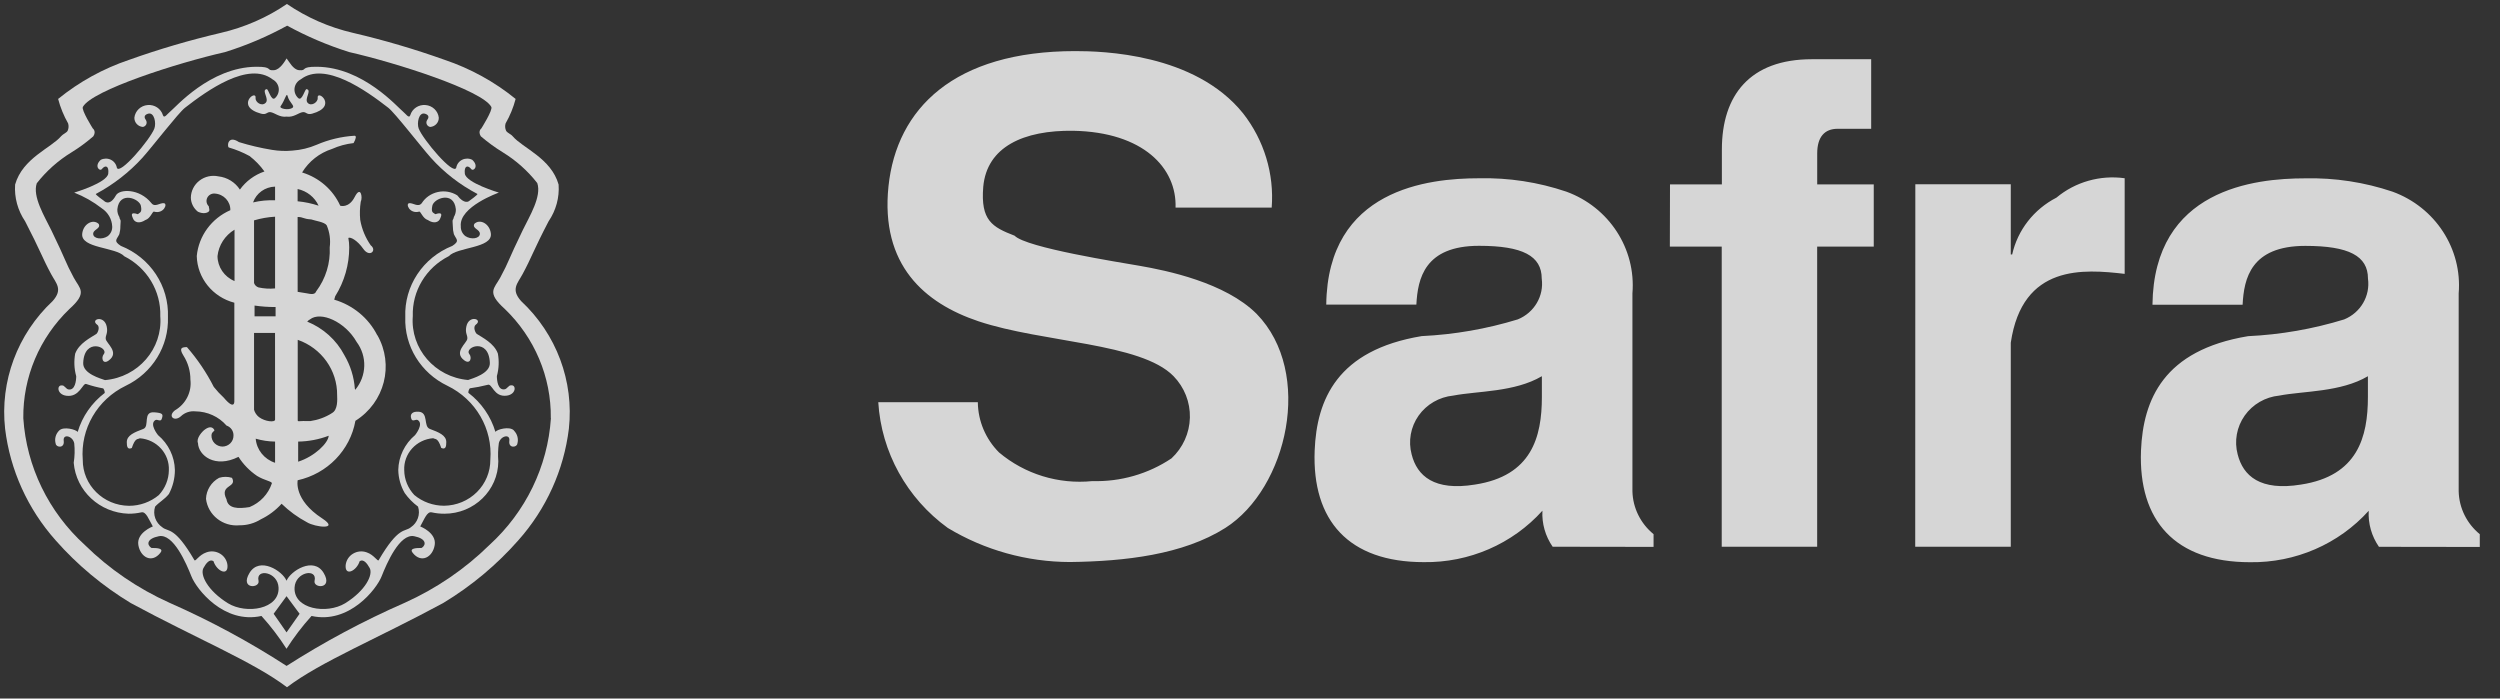 <svg width="68" height="19" viewBox="0 0 68 19" fill="none" xmlns="http://www.w3.org/2000/svg">
<rect x="0" y="0" width="68" height="19" fill="#333333" stroke="none"/>
<g clip-path="url(#clip0_173_4492)">
<path fill-rule="evenodd" clip-rule="evenodd" d="M15.473 11.664C15.336 12.787 14.857 13.845 14.097 14.698C13.509 15.365 12.821 15.94 12.054 16.403C10.284 17.361 8.717 18 7.806 18.693C6.893 18 5.328 17.361 3.557 16.403C2.791 15.94 2.102 15.365 1.514 14.698C0.755 13.845 0.275 12.787 0.139 11.664C-0.005 10.372 0.473 9.088 1.432 8.189C1.718 7.869 1.527 7.71 1.391 7.456C1.147 7.004 1.091 6.804 0.683 6.019C0.483 5.724 0.387 5.373 0.411 5.02C0.615 4.301 1.391 4.025 1.664 3.703C1.712 3.646 1.811 3.613 1.84 3.557C1.869 3.494 1.873 3.423 1.853 3.357C1.734 3.148 1.642 2.924 1.581 2.691C2.154 2.225 2.809 1.864 3.514 1.627C4.329 1.336 5.162 1.092 6.006 0.894C6.65 0.745 7.26 0.479 7.804 0.108C8.347 0.478 8.956 0.745 9.601 0.894C10.445 1.091 11.277 1.336 12.092 1.627C12.797 1.864 13.452 2.225 14.025 2.691C13.964 2.924 13.872 3.148 13.752 3.357C13.732 3.423 13.737 3.494 13.766 3.557C13.796 3.614 13.895 3.646 13.942 3.703C14.214 4.026 14.991 4.302 15.194 5.02C15.219 5.373 15.123 5.724 14.922 6.019C14.512 6.804 14.459 7.004 14.214 7.456C14.078 7.71 13.888 7.869 14.174 8.189C15.136 9.087 15.615 10.371 15.473 11.664ZM14.982 11.371C14.995 10.256 14.542 9.184 13.729 8.402C13.225 7.949 13.443 7.851 13.607 7.55C13.852 7.098 13.81 7.1 14.22 6.258C14.405 5.878 14.737 5.342 14.614 4.98C14.355 4.648 14.037 4.364 13.675 4.142C13.464 4.013 13.265 3.867 13.078 3.707C12.992 3.567 13.092 3.494 13.092 3.494C13.092 3.494 13.41 2.992 13.364 2.908C13.119 2.456 10.788 1.71 9.5 1.417C8.914 1.233 8.348 0.992 7.811 0.698C7.274 0.993 6.708 1.234 6.121 1.417C4.827 1.71 2.498 2.456 2.254 2.908C2.207 2.993 2.525 3.495 2.525 3.495C2.525 3.495 2.626 3.568 2.539 3.707C2.352 3.87 2.152 4.017 1.94 4.147C1.578 4.369 1.26 4.653 1 4.985C0.878 5.345 1.21 5.883 1.396 6.263C1.806 7.105 1.764 7.103 2.008 7.556C2.172 7.857 2.389 7.956 1.886 8.407C1.073 9.189 0.621 10.261 0.634 11.376C0.721 12.692 1.32 13.926 2.308 14.824C2.973 15.478 3.752 16.01 4.609 16.395C5.717 16.883 6.782 17.457 7.795 18.113C8.819 17.458 9.893 16.884 11.01 16.395C11.867 16.01 12.646 15.478 13.312 14.824C14.298 13.925 14.897 12.692 14.985 11.376L14.982 11.371Z" fill="white" fill-opacity="0.8"/>
<path fill-rule="evenodd" clip-rule="evenodd" d="M13.977 11.706C13.855 11.586 13.517 11.681 13.475 11.746C13.35 11.325 13.093 10.954 12.739 10.684C12.738 10.64 12.752 10.597 12.779 10.562C12.94 10.54 13.1 10.509 13.257 10.469C13.392 10.408 13.419 10.812 13.787 10.761C14.048 10.723 14.046 10.455 13.896 10.482C13.85 10.468 13.788 10.578 13.733 10.588C13.542 10.628 13.515 10.348 13.515 10.229C13.57 10.029 13.579 9.82 13.542 9.616C13.44 9.334 13.114 9.178 12.97 9.083C12.93 9.056 12.858 8.892 12.943 8.83C13.146 8.684 12.752 8.55 12.684 8.883C12.646 9.067 12.723 9.115 12.711 9.216C12.697 9.336 12.327 9.58 12.629 9.802C12.793 9.922 12.843 9.726 12.766 9.631C12.617 9.444 13.297 9.165 13.324 9.871C13.335 10.164 12.841 10.296 12.732 10.336C11.829 10.257 11.159 9.483 11.228 8.599C11.206 7.916 11.587 7.282 12.207 6.968C12.441 6.715 13.392 6.755 13.352 6.356C13.323 6.083 13.052 5.942 12.902 6.089C12.834 6.222 13.065 6.236 13.052 6.368C13.039 6.491 12.813 6.525 12.657 6.421C12.575 6.357 12.529 6.258 12.534 6.155C12.479 5.623 13.569 5.239 13.569 5.239C13.569 5.239 12.67 4.973 12.643 4.72C12.62 4.508 12.725 4.48 12.819 4.6C12.877 4.671 13.036 4.52 12.845 4.347C12.76 4.303 12.658 4.303 12.572 4.345C12.486 4.387 12.426 4.467 12.41 4.56C12.342 4.789 11.497 3.787 11.388 3.495C11.335 3.353 11.388 3.037 11.564 3.094C11.687 3.134 11.66 3.214 11.618 3.266C11.595 3.3 11.592 3.344 11.608 3.381C11.625 3.419 11.66 3.446 11.701 3.453C11.836 3.444 11.939 3.332 11.935 3.2C11.914 3.016 11.763 2.873 11.575 2.857C11.386 2.84 11.212 2.956 11.159 3.134C11.124 3.236 11.036 3.094 10.968 3.041C10.817 2.922 9.879 1.829 8.626 1.816C8.147 1.81 8.366 1.93 8.135 1.909C7.972 1.896 7.863 1.67 7.795 1.589C7.754 1.656 7.619 1.896 7.455 1.909C7.223 1.928 7.444 1.811 6.965 1.816C5.711 1.829 4.773 2.922 4.623 3.041C4.554 3.094 4.466 3.236 4.432 3.134C4.378 2.956 4.204 2.84 4.016 2.857C3.827 2.873 3.677 3.016 3.655 3.2C3.651 3.331 3.753 3.443 3.887 3.453C3.928 3.445 3.962 3.418 3.979 3.381C3.995 3.343 3.991 3.3 3.969 3.266C3.928 3.213 3.901 3.133 4.023 3.094C4.199 3.037 4.253 3.352 4.199 3.495C4.09 3.788 3.246 4.787 3.178 4.56C3.162 4.467 3.101 4.387 3.015 4.345C2.929 4.303 2.827 4.304 2.741 4.347C2.551 4.519 2.712 4.671 2.769 4.6C2.864 4.48 2.969 4.508 2.945 4.72C2.916 4.973 2.018 5.239 2.018 5.239C2.287 5.344 2.54 5.488 2.767 5.665C2.937 5.776 3.043 5.959 3.052 6.158C3.058 6.261 3.012 6.36 2.93 6.424C2.774 6.527 2.548 6.494 2.535 6.371C2.521 6.238 2.753 6.225 2.685 6.092C2.535 5.945 2.263 6.086 2.236 6.359C2.195 6.759 3.148 6.718 3.38 6.97C4.001 7.284 4.382 7.919 4.36 8.602C4.428 9.486 3.758 10.26 2.856 10.339C2.747 10.299 2.251 10.168 2.263 9.873C2.291 9.168 2.971 9.447 2.822 9.634C2.744 9.73 2.794 9.927 2.958 9.805C3.26 9.583 2.89 9.339 2.876 9.219C2.865 9.118 2.94 9.069 2.904 8.886C2.836 8.553 2.44 8.687 2.644 8.833C2.73 8.894 2.658 9.062 2.617 9.086C2.473 9.181 2.149 9.336 2.045 9.619C2.008 9.822 2.017 10.032 2.073 10.232C2.073 10.351 2.045 10.632 1.855 10.591C1.8 10.58 1.738 10.47 1.692 10.485C1.542 10.458 1.54 10.726 1.801 10.764C2.168 10.817 2.25 10.405 2.346 10.445C2.497 10.496 2.651 10.536 2.808 10.565C2.835 10.6 2.85 10.644 2.849 10.688C2.495 10.957 2.237 11.328 2.113 11.749C2.07 11.685 1.733 11.59 1.611 11.709C1.514 11.803 1.477 11.941 1.515 12.069C1.529 12.175 1.762 12.202 1.733 11.989C1.706 11.789 1.978 11.856 2.019 12.056C2.038 12.233 2.033 12.412 2.005 12.588C2.07 13.354 2.712 13.949 3.497 13.973C3.614 13.974 3.73 13.961 3.845 13.936C3.974 13.906 4.048 14.132 4.157 14.319C4.157 14.319 3.707 14.491 3.763 14.825C3.818 15.158 4.13 15.331 4.362 15.037C4.456 14.918 4.294 14.904 4.117 14.904C3.983 14.811 3.996 14.65 4.321 14.585C4.716 14.505 5.069 15.329 5.206 15.676C5.343 16.024 6.09 16.982 7.112 16.754C7.364 17.033 7.592 17.331 7.793 17.647C7.994 17.331 8.222 17.033 8.474 16.754C9.496 16.983 10.245 16.022 10.38 15.676C10.516 15.331 10.87 14.505 11.266 14.585C11.591 14.65 11.604 14.814 11.47 14.904C11.294 14.904 11.13 14.918 11.225 15.037C11.456 15.331 11.77 15.158 11.824 14.825C11.879 14.491 11.43 14.319 11.43 14.319C11.539 14.132 11.612 13.906 11.742 13.936C11.856 13.961 11.973 13.974 12.09 13.973C12.896 13.973 13.55 13.336 13.554 12.548C13.541 12.384 13.546 12.219 13.568 12.056C13.608 11.856 13.881 11.789 13.854 11.989C13.824 12.201 14.057 12.175 14.072 12.069C14.109 11.941 14.072 11.803 13.976 11.709L13.977 11.706ZM7.632 2.89C7.754 2.718 7.794 2.504 7.822 2.61C7.869 2.793 8.027 2.876 7.958 2.93C7.854 3.011 7.586 2.954 7.632 2.89H7.632ZM7.794 17.201L7.443 16.695L7.794 16.216L8.149 16.695L7.794 17.201ZM13.337 12.502C13.34 12.831 13.209 13.149 12.973 13.384C12.737 13.619 12.415 13.753 12.078 13.756C11.781 13.756 11.494 13.652 11.269 13.464C11.096 13.28 10.998 13.041 10.995 12.791C10.974 12.34 11.323 11.954 11.784 11.919C11.838 11.957 11.907 11.892 12.002 12.184C12.125 12.238 12.139 12.14 12.139 12.025C12.139 11.839 11.935 11.758 11.69 11.666C11.51 11.597 11.665 11.22 11.39 11.199C11.214 11.186 11.145 11.266 11.186 11.385C11.214 11.489 11.31 11.393 11.362 11.425C11.537 11.532 11.291 11.834 11.291 11.834C11.008 12.072 10.841 12.417 10.833 12.783C10.837 13.004 10.898 13.22 11.009 13.412C11.109 13.552 11.231 13.677 11.371 13.78C11.439 13.991 11.358 14.22 11.172 14.344C11.009 14.478 10.845 14.304 10.3 15.236C10.272 15.285 10.178 15.093 9.974 15.024C9.85 14.979 9.713 14.993 9.601 15.061C9.49 15.128 9.416 15.242 9.402 15.37C9.376 15.689 9.701 15.53 9.783 15.264C9.887 15.197 9.983 15.321 10.055 15.45C10.154 15.631 9.946 16.062 9.388 16.409C8.883 16.715 7.983 16.569 8.012 15.983C8.033 15.549 8.639 15.45 8.557 15.796C8.507 16.006 9.074 16.036 8.803 15.583C8.531 15.13 7.903 15.53 7.794 15.796C7.685 15.53 7.059 15.13 6.787 15.583C6.514 16.036 7.079 16.006 7.032 15.796C6.95 15.453 7.559 15.549 7.577 15.983C7.604 16.569 6.705 16.715 6.201 16.409C5.643 16.063 5.435 15.632 5.534 15.45C5.606 15.318 5.702 15.197 5.807 15.264C5.888 15.53 6.213 15.69 6.187 15.37C6.173 15.242 6.099 15.128 5.988 15.061C5.876 14.993 5.739 14.979 5.616 15.024C5.41 15.093 5.317 15.285 5.288 15.236C4.744 14.304 4.58 14.478 4.417 14.344C4.231 14.22 4.15 13.991 4.219 13.78C4.336 13.652 4.473 13.587 4.594 13.437C4.701 13.235 4.757 13.011 4.757 12.784C4.749 12.419 4.582 12.074 4.298 11.835C4.298 11.835 4.05 11.533 4.227 11.426C4.28 11.394 4.376 11.49 4.402 11.386C4.443 11.267 4.427 11.232 4.198 11.215C3.871 11.188 4.08 11.599 3.898 11.667C3.653 11.76 3.449 11.839 3.449 12.027C3.449 12.141 3.463 12.239 3.585 12.186C3.681 11.894 3.748 11.957 3.803 11.921C4.264 11.955 4.614 12.341 4.593 12.793C4.59 13.042 4.492 13.282 4.32 13.466C4.094 13.654 3.807 13.758 3.511 13.758C2.81 13.752 2.246 13.192 2.251 12.506C2.184 11.665 2.646 10.867 3.42 10.493C4.146 10.146 4.595 9.414 4.568 8.625C4.6 7.78 4.088 7.006 3.287 6.688C3.074 6.549 3.179 6.517 3.246 6.368C3.265 6.299 3.275 6.227 3.274 6.155C3.294 5.907 3.268 6.025 3.246 5.902C3.207 5.838 3.188 5.764 3.192 5.689C3.246 5.184 3.792 5.403 3.832 5.597C3.871 5.79 3.8 5.776 3.75 5.826C3.515 5.745 3.599 5.891 3.613 5.932C3.654 6.052 3.789 6.094 3.954 5.985C4.09 5.945 4.145 5.748 4.188 5.756C4.449 5.83 4.569 5.543 4.46 5.527C4.352 5.511 4.215 5.648 4.12 5.527C3.792 5.117 3.25 5.139 3.153 5.314C2.977 5.634 2.826 5.461 2.826 5.461C2.826 5.461 2.582 5.289 2.608 5.275C3.085 5.02 3.514 4.687 3.875 4.29C4.161 3.97 4.849 3.074 5.032 2.931C5.631 2.465 6.761 1.653 7.415 2.16C7.506 2.208 7.567 2.296 7.581 2.396C7.594 2.496 7.558 2.596 7.483 2.666C7.375 2.772 7.3 2.405 7.252 2.425C7.102 2.452 7.334 2.691 7.225 2.798C7.115 2.905 6.94 2.776 6.952 2.666C6.979 2.412 6.38 2.895 7.101 3.092C7.255 3.133 7.252 3.038 7.36 3.051C7.469 3.065 7.605 3.199 7.796 3.172C7.987 3.199 8.123 3.065 8.232 3.051C8.341 3.038 8.337 3.134 8.49 3.092C9.212 2.892 8.613 2.413 8.641 2.666C8.653 2.776 8.469 2.905 8.369 2.798C8.268 2.691 8.491 2.455 8.341 2.425C8.293 2.405 8.219 2.769 8.11 2.666C8.035 2.596 7.999 2.496 8.012 2.396C8.026 2.296 8.087 2.208 8.178 2.16C8.831 1.654 9.962 2.466 10.561 2.931C10.745 3.074 11.433 3.97 11.718 4.29C12.076 4.69 12.506 5.024 12.985 5.275C13.012 5.289 12.751 5.474 12.751 5.474C12.751 5.474 12.629 5.567 12.438 5.314C12.281 5.216 12.091 5.182 11.909 5.223C11.727 5.263 11.569 5.372 11.471 5.527C11.375 5.648 11.236 5.514 11.13 5.527C11.024 5.54 11.142 5.827 11.403 5.756C11.443 5.745 11.498 5.942 11.637 5.985C11.8 6.093 11.937 6.052 11.978 5.932C11.992 5.891 12.073 5.745 11.841 5.826C11.791 5.779 11.718 5.799 11.759 5.597C11.8 5.394 12.345 5.184 12.399 5.689C12.403 5.764 12.384 5.838 12.345 5.902C12.323 6.024 12.297 5.907 12.317 6.155C12.317 6.227 12.326 6.299 12.345 6.368C12.411 6.518 12.516 6.549 12.304 6.688C11.503 7.006 10.991 7.78 11.024 8.625C10.995 9.414 11.444 10.146 12.17 10.493C12.942 10.868 13.404 11.665 13.337 12.506V12.502Z" fill="white" fill-opacity="0.8"/>
<path fill-rule="evenodd" clip-rule="evenodd" d="M10.261 9.118C10.025 8.651 9.601 8.301 9.091 8.151L9.117 8.059C9.368 7.658 9.5 7.197 9.499 6.727C9.499 6.642 9.491 6.557 9.475 6.473C9.53 6.434 9.722 6.541 9.88 6.767C10.056 7.019 10.261 6.807 10.084 6.673C9.939 6.466 9.841 6.229 9.798 5.981C9.782 5.817 9.787 5.652 9.812 5.489C9.871 5.37 9.812 5.036 9.649 5.356C9.486 5.675 9.254 5.595 9.254 5.595C9.058 5.161 8.68 4.832 8.217 4.691C8.401 4.388 8.69 4.161 9.032 4.051C9.217 3.968 9.415 3.914 9.617 3.892C9.685 3.772 9.699 3.692 9.644 3.692C9.288 3.714 8.939 3.797 8.612 3.938C8.404 4.027 8.183 4.08 7.957 4.096C7.77 4.114 7.581 4.107 7.396 4.076C7.092 4.026 6.792 3.956 6.499 3.865C6.199 3.665 6.172 3.971 6.222 4.011C6.419 4.068 6.609 4.146 6.788 4.244C6.943 4.364 7.08 4.505 7.193 4.664C6.923 4.756 6.69 4.928 6.525 5.157C6.396 4.957 6.181 4.824 5.94 4.797C5.759 4.758 5.57 4.801 5.425 4.913C5.28 5.025 5.194 5.195 5.191 5.376C5.194 5.524 5.263 5.664 5.381 5.757C5.381 5.757 5.556 5.849 5.674 5.757C5.719 5.721 5.679 5.659 5.679 5.611C5.617 5.552 5.599 5.46 5.636 5.382C5.673 5.304 5.755 5.257 5.843 5.265C6.085 5.28 6.272 5.48 6.265 5.717C5.753 5.941 5.405 6.417 5.352 6.963C5.366 7.562 5.782 8.079 6.374 8.234V10.897C6.374 10.897 6.401 11.19 6.087 10.817C5.989 10.726 5.898 10.629 5.815 10.524C5.618 10.136 5.373 9.772 5.085 9.442C4.962 9.442 4.853 9.455 4.989 9.671C5.114 9.867 5.18 10.094 5.179 10.325C5.22 10.661 5.055 10.989 4.757 11.162C4.553 11.322 4.744 11.482 4.921 11.322C5.025 11.222 5.17 11.173 5.316 11.189C5.641 11.192 5.95 11.332 6.161 11.575C6.279 11.615 6.356 11.726 6.351 11.848C6.352 11.926 6.321 12.002 6.265 12.058C6.209 12.114 6.132 12.146 6.052 12.147C5.971 12.146 5.895 12.114 5.838 12.058C5.782 12.002 5.751 11.926 5.752 11.848C5.752 11.771 5.786 11.761 5.834 11.707C5.834 11.707 5.78 11.536 5.576 11.681C5.501 11.733 5.33 11.921 5.385 12.053C5.398 12.386 5.845 12.749 6.487 12.426C6.617 12.631 6.789 12.807 6.992 12.945C7.2 13.073 7.411 13.094 7.394 13.149C7.297 13.44 7.075 13.675 6.787 13.793C6.475 13.843 6.201 13.836 6.161 13.582C5.957 13.17 6.46 13.276 6.31 12.997C6.196 12.961 6.073 12.961 5.959 12.997C5.746 13.113 5.611 13.331 5.603 13.569C5.657 14.011 6.062 14.331 6.515 14.288C6.721 14.29 6.922 14.233 7.095 14.125C7.309 14.022 7.501 13.878 7.659 13.702C7.865 13.902 8.099 14.073 8.354 14.208C8.572 14.341 9.252 14.421 8.764 14.101C7.978 13.59 8.097 13.063 8.097 13.063C8.906 12.883 9.525 12.245 9.667 11.446C10.464 10.945 10.725 9.925 10.264 9.116L10.261 9.118ZM6.379 7.645C6.1 7.529 5.918 7.262 5.916 6.966C5.948 6.669 6.119 6.404 6.379 6.247V7.645ZM7.482 5.076V5.448C7.28 5.44 7.078 5.459 6.883 5.506C6.971 5.254 7.21 5.083 7.482 5.076ZM7.482 5.894V7.845C7.331 7.86 7.18 7.85 7.032 7.818C6.974 7.799 6.929 7.755 6.91 7.698V5.994C7.096 5.939 7.288 5.905 7.482 5.894ZM7.482 12.588C7.188 12.492 6.98 12.234 6.955 11.932C7.126 11.982 7.303 12.009 7.482 12.011V12.588ZM7.482 11.413C7.482 11.495 7.212 11.47 7.045 11.346C6.98 11.295 6.933 11.226 6.91 11.147V9.056H7.481L7.482 11.413ZM7.496 8.604H6.924V8.311C7.113 8.339 7.304 8.352 7.496 8.351V8.604ZM8.095 5.141C8.348 5.195 8.56 5.363 8.666 5.595C8.481 5.534 8.289 5.493 8.095 5.475V5.141ZM8.095 5.902C8.258 5.902 8.233 5.954 8.464 5.968C8.572 6.007 8.824 6.037 8.886 6.128C8.967 6.317 8.996 6.523 8.968 6.727C8.99 7.155 8.86 7.579 8.6 7.925C8.565 8.023 8.453 8 8.342 7.978C8.26 7.963 8.179 7.95 8.096 7.938L8.095 5.902ZM8.11 12.558V12.011C8.395 12.007 8.676 11.953 8.941 11.852C8.927 12.052 8.559 12.414 8.11 12.558ZM9.023 11.241C8.846 11.352 8.646 11.424 8.438 11.454C8.112 11.44 8.098 11.484 8.098 11.427V9.243C8.747 9.469 9.178 10.074 9.17 10.748C9.173 10.852 9.197 11.16 9.02 11.24L9.023 11.241ZM9.663 10.604L9.652 10.575C9.629 10.252 9.531 9.939 9.366 9.659C9.151 9.248 8.792 8.925 8.356 8.748C8.377 8.723 8.403 8.702 8.432 8.687C8.725 8.458 9.388 8.751 9.699 9.299C9.991 9.691 9.976 10.225 9.664 10.601L9.663 10.604ZM31.975 5.649C32.012 4.576 31.103 3.593 29.192 3.557C27.84 3.539 26.84 3.993 26.744 5.085C26.67 5.995 26.986 6.176 27.597 6.411C27.913 6.739 30.473 7.138 30.992 7.229C31.734 7.357 33.329 7.685 34.182 8.539C35.74 10.139 35.016 13.287 33.329 14.36C32.178 15.088 30.602 15.269 29.1 15.287C27.928 15.284 26.779 14.963 25.78 14.36C24.665 13.551 23.972 12.298 23.889 10.94H26.597C26.602 11.45 26.808 11.938 27.171 12.304C27.873 12.896 28.791 13.179 29.712 13.086C30.478 13.108 31.232 12.892 31.864 12.468C32.175 12.179 32.355 11.78 32.365 11.36C32.376 10.94 32.215 10.534 31.919 10.23C31.029 9.322 28.358 9.322 26.615 8.739C25.15 8.248 23.943 7.211 24.167 5.064C24.39 2.955 25.948 1.39 29.248 1.39C29.972 1.39 32.494 1.448 33.811 3.082C34.384 3.814 34.661 4.727 34.59 5.647H31.975V5.649ZM42.232 14.871C42.033 14.583 41.935 14.239 41.954 13.891C41.138 14.797 39.96 15.308 38.727 15.29C36.686 15.29 35.684 14.163 35.759 12.253C35.814 10.869 36.371 9.523 38.671 9.142C39.559 9.1 40.437 8.947 41.285 8.687C41.733 8.504 42 8.049 41.935 7.578C41.935 6.96 41.415 6.686 40.23 6.686C38.747 6.686 38.562 7.578 38.525 8.286H36.074C36.111 5.14 38.857 4.849 40.228 4.849C41.035 4.831 41.839 4.954 42.602 5.212C43.767 5.635 44.502 6.766 44.402 7.98V13.364C44.413 13.816 44.623 14.24 44.977 14.529V14.875L42.232 14.871ZM41.938 10.233C41.196 10.67 40.193 10.632 39.528 10.76C39.148 10.798 38.804 10.997 38.586 11.305C38.369 11.613 38.3 11.999 38.397 12.361C38.544 12.944 39.009 13.362 40.121 13.18C41.661 12.944 41.939 11.888 41.939 10.797V10.233L41.938 10.233ZM45.424 5.016H46.835V4.066C46.835 2.594 47.595 1.611 49.283 1.611H50.896V3.503H49.984C49.631 3.503 49.428 3.721 49.428 4.175V5.016H50.966V6.708H49.427V14.871H46.831V6.708H45.42L45.424 5.016ZM52.097 5.012H54.693V6.922H54.731C54.88 6.257 55.321 5.692 55.935 5.376C56.448 4.948 57.124 4.756 57.791 4.848V7.449C56.678 7.321 55.009 7.176 54.693 9.323V14.871H52.094L52.097 5.012ZM64.707 14.873C64.508 14.585 64.41 14.241 64.429 13.893C63.613 14.799 62.434 15.31 61.202 15.292C59.162 15.292 58.161 14.164 58.235 12.255C58.294 10.871 58.846 9.525 61.147 9.144C62.035 9.102 62.914 8.949 63.762 8.688C64.209 8.505 64.474 8.05 64.409 7.579C64.409 6.961 63.889 6.688 62.704 6.688C61.221 6.688 61.035 7.579 60.999 8.288H58.547C58.585 5.141 61.329 4.851 62.702 4.851C63.509 4.833 64.313 4.956 65.076 5.213C66.241 5.637 66.976 6.768 66.876 7.981V13.366C66.887 13.817 67.097 14.242 67.45 14.53V14.877L64.707 14.873ZM64.407 10.233C63.665 10.67 62.663 10.632 61.996 10.76C61.616 10.798 61.272 10.997 61.055 11.305C60.838 11.613 60.768 11.999 60.865 12.361C61.013 12.944 61.476 13.362 62.589 13.18C64.128 12.944 64.407 11.888 64.407 10.797V10.233L64.407 10.233Z" fill="white" fill-opacity="0.8"/>
</g>
<defs>
<clipPath id="clip0_173_4492">
<rect width="67.45" height="19" fill="white"/>
</clipPath>
</defs>
</svg>
